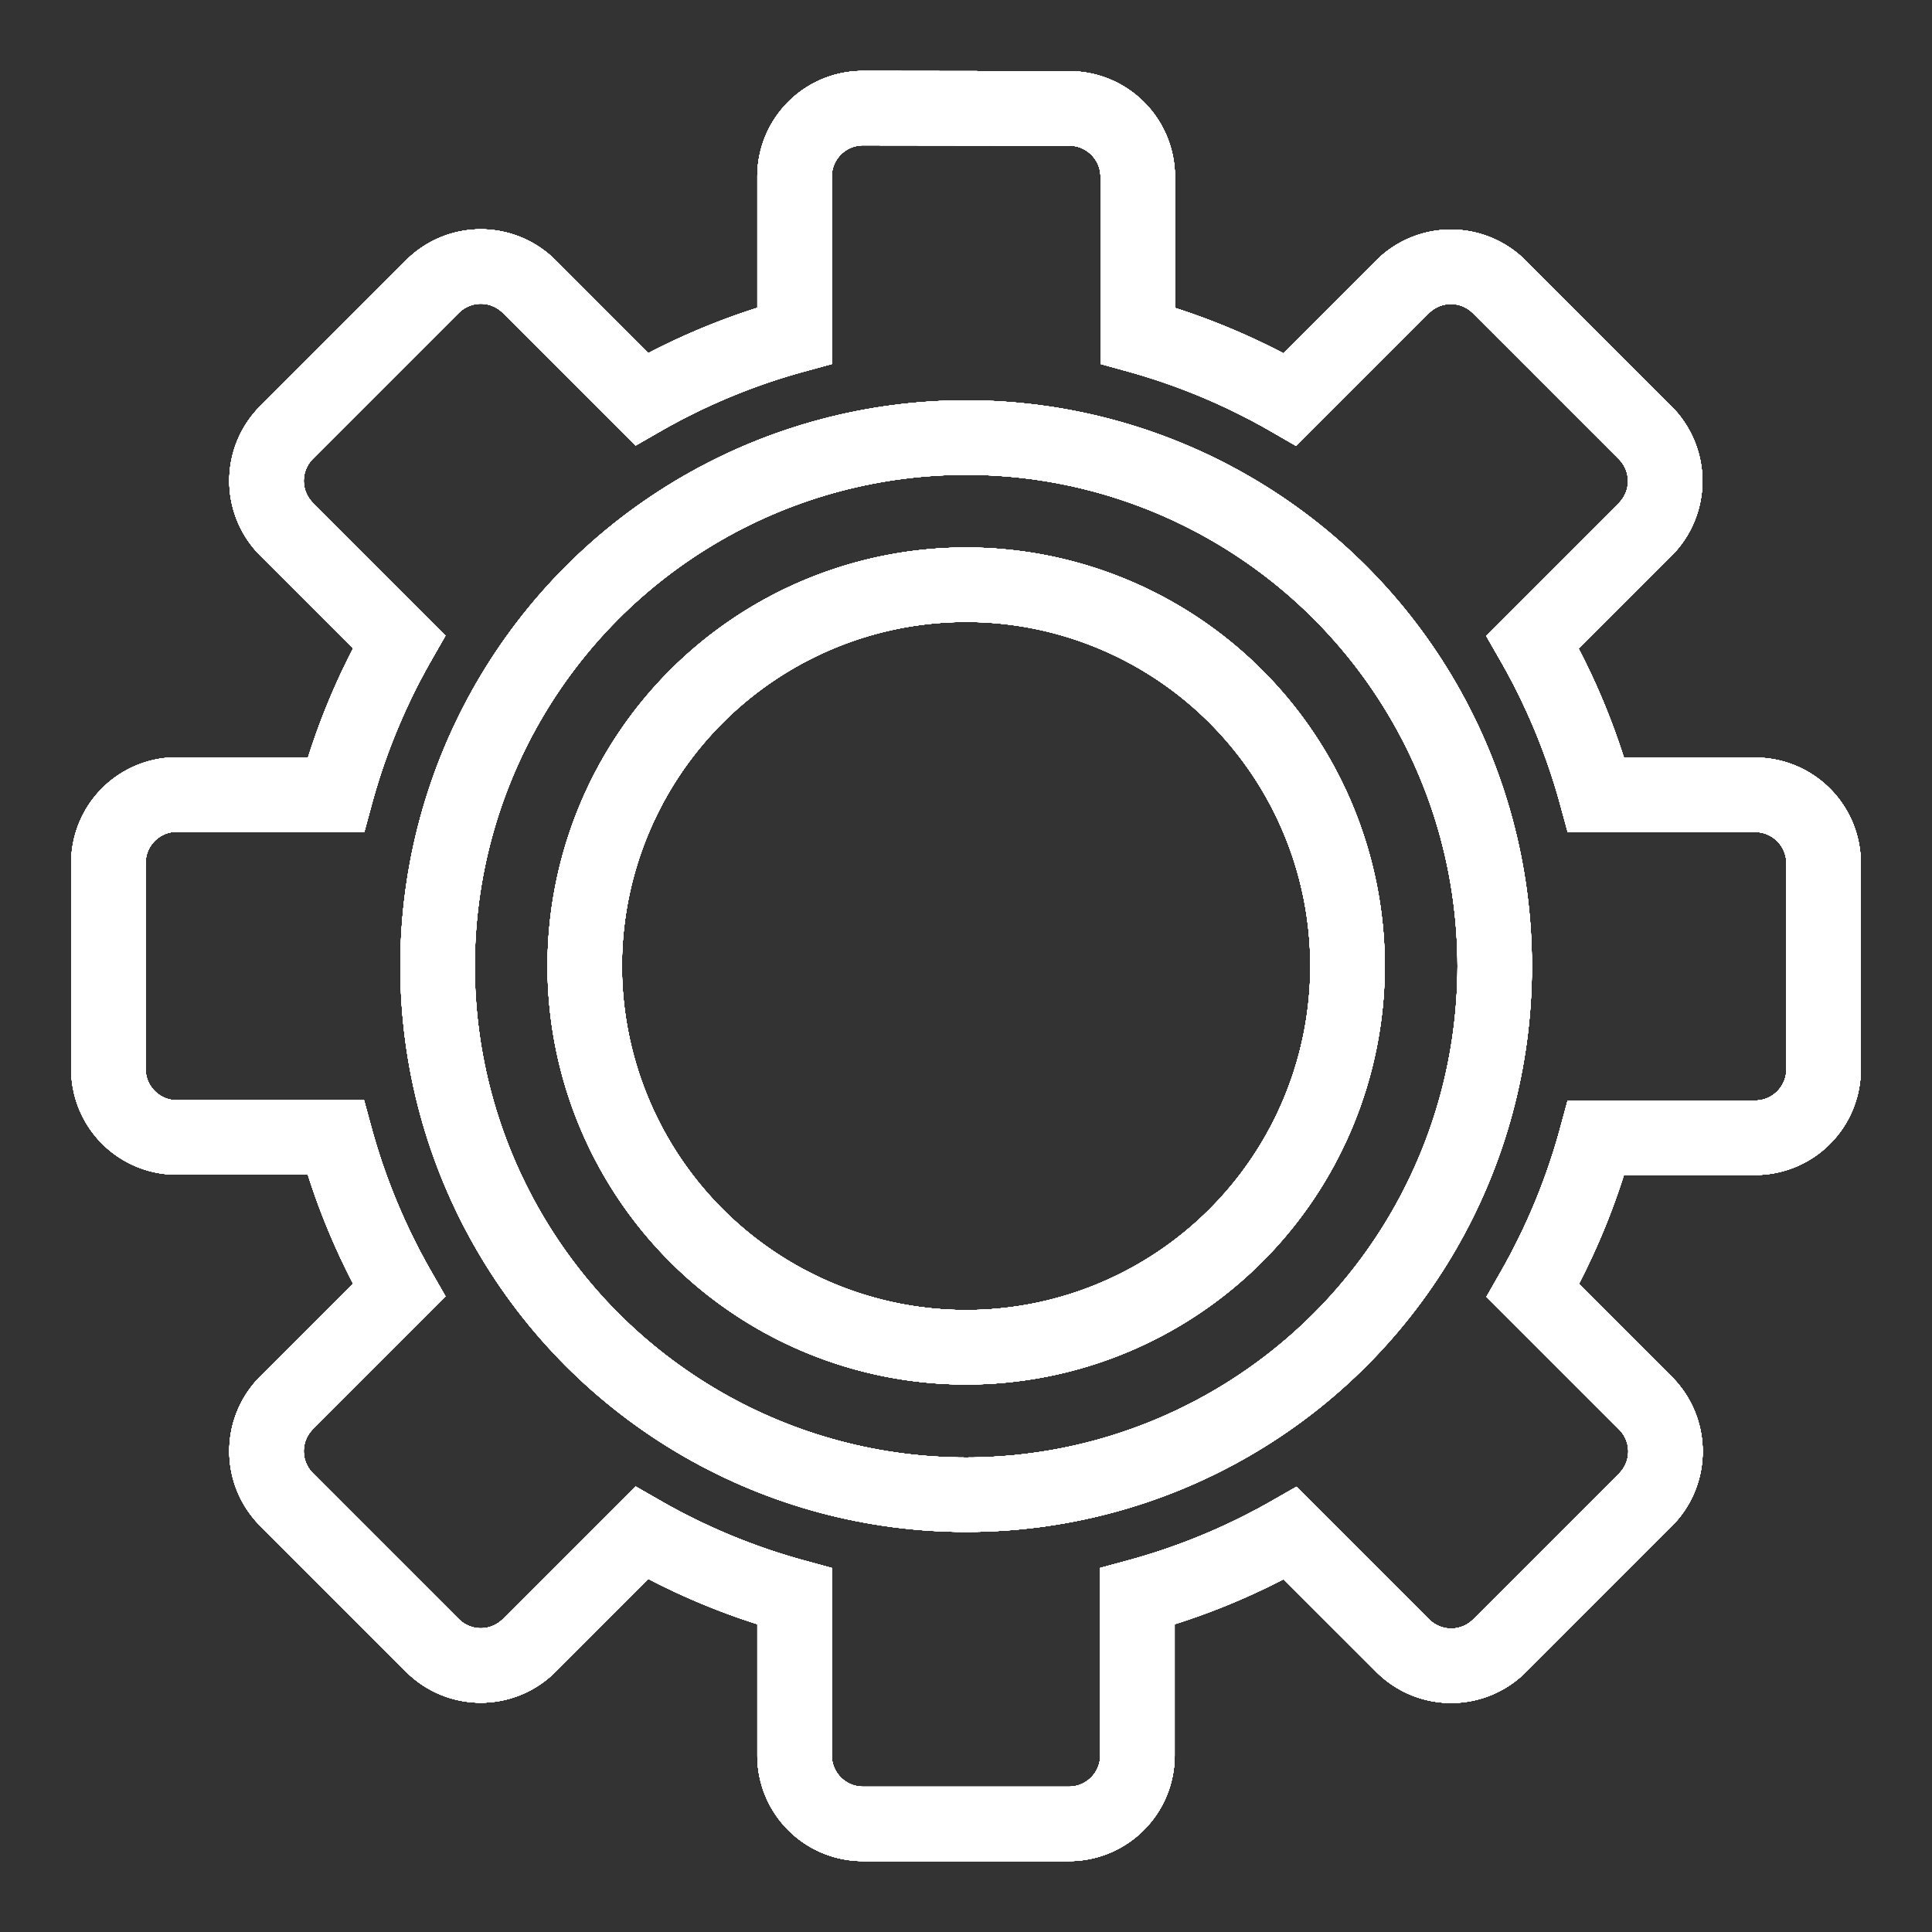 <?xml version="1.0" encoding="UTF-8" standalone="no"?>
<svg
   xmlns:dc="http://purl.org/dc/elements/1.1/"
   xmlns:cc="http://creativecommons.org/ns#"
   xmlns:rdf="http://www.w3.org/1999/02/22-rdf-syntax-ns#"
   xmlns:svg="http://www.w3.org/2000/svg"
   xmlns="http://www.w3.org/2000/svg"
   xmlns:sodipodi="http://sodipodi.sourceforge.net/DTD/sodipodi-0.dtd"
   xmlns:inkscape="http://www.inkscape.org/namespaces/inkscape"
   width="26"
   height="26"
   viewBox="0 0 6.879 6.879"
   version="1.1"
   id="svg51418"
   inkscape:version="1.0.1 (3bc2e813f5, 2020-09-07)"
   sodipodi:docname="release-status-menu-icon.svg">
  <rect x="0" y="0" width="6.879" height="6.879" fill="#333333" stroke="none"/>
  <defs
     id="defs51412" />
  <sodipodi:namedview
     id="base"
     pagecolor="#ffffff"
     bordercolor="#666666"
     borderopacity="1.0"
     inkscape:pageopacity="0.0"
     inkscape:pageshadow="2"
     inkscape:zoom="4.9283493"
     inkscape:cx="31.15551"
     inkscape:cy="35.317461"
     inkscape:document-units="px"
     inkscape:current-layer="layer1"
     inkscape:document-rotation="0"
     showgrid="false"
     showguides="false"
     units="px"
     inkscape:window-width="1439"
     inkscape:window-height="1087"
     inkscape:window-x="1363"
     inkscape:window-y="303"
     inkscape:window-maximized="0" />
  <g
     inkscape:label="Layer 1"
     inkscape:groupmode="layer"
     id="layer1">
    <path
       id="path42578-1-5-1"
       style="display:inline;fill:none;stroke:#ffffff;stroke-width:0.265;stroke-linecap:round;stroke-miterlimit:4;stroke-dasharray:none;stroke-opacity:1"
       d="m 3.073,0.385 c -0.135,0 -0.244,0.109 -0.244,0.244 V 1.195 a 2.326,2.326 0 0 0 -0.544,0.226 l -0.4,-0.4 c -0.096,-0.096 -0.25,-0.096 -0.346,0 l -0.518,0.518 c -0.096,0.096 -0.096,0.25 0,0.346 l 0.4,0.4 a 2.326,2.326 0 0 0 -0.225,0.544 H 0.63 c -0.135,0 -0.244,0.109 -0.244,0.244 v 0.733 c 0,0.135 0.109,0.244 0.244,0.244 H 1.195 a 2.326,2.326 0 0 0 0.226,0.544 l -0.4,0.4 c -0.096,0.096 -0.096,0.25 0,0.346 l 0.518,0.518 c 0.096,0.096 0.25,0.096 0.346,0 l 0.4,-0.4 a 2.326,2.326 0 0 0 0.544,0.226 v 0.566 c 0,0.135 0.109,0.244 0.244,0.244 h 0.733 c 0.135,0 0.244,-0.109 0.244,-0.244 v -0.566 a 2.326,2.326 0 0 0 0.544,-0.225 l 0.4,0.4 c 0.096,0.096 0.25,0.096 0.346,0 l 0.518,-0.518 c 0.096,-0.096 0.096,-0.25 0,-0.346 l -0.4,-0.4 a 2.326,2.326 0 0 0 0.225,-0.544 h 0.566 c 0.135,0 0.244,-0.109 0.244,-0.244 v -0.733 c 0,-0.135 -0.109,-0.244 -0.244,-0.244 h -0.566 a 2.326,2.326 0 0 0 -0.226,-0.544 l 0.4,-0.4 c 0.096,-0.096 0.096,-0.25 0,-0.346 l -0.518,-0.518 c -0.096,-0.096 -0.25,-0.096 -0.346,0 l -0.4,0.4 A 2.326,2.326 0 0 0 4.051,1.195 V 0.63 c 0,-0.135 -0.109,-0.244 -0.244,-0.244 z m 0.364,1.697 a 1.358,1.358 0 0 1 0.003,0 1.358,1.358 0 0 1 1.358,1.357 1.358,1.358 0 0 1 -1.358,1.358 1.358,1.358 0 0 1 -1.358,-1.358 1.358,1.358 0 0 1 1.355,-1.357 z" />
    <circle
       style="display:inline;opacity:1;fill:none;fill-opacity:1;stroke:#ffffff;stroke-width:0.265;stroke-linecap:round;stroke-miterlimit:4;stroke-dasharray:none"
       id="circle14612-8"
       cx="3.44"
       cy="3.44"
       r="1.882" />
    <path
       id="path52031-2"
       style="display:inline;fill:none;stroke:#ffffff;stroke-width:0.265;stroke-linecap:round;stroke-miterlimit:4;stroke-dasharray:none;stroke-opacity:1"
       d="m 3.073,0.385 c -0.135,0 -0.244,0.109 -0.244,0.244 V 1.195 a 2.326,2.326 0 0 0 -0.544,0.226 l -0.4,-0.4 c -0.096,-0.096 -0.25,-0.096 -0.346,0 l -0.518,0.518 c -0.096,0.096 -0.096,0.25 0,0.346 l 0.4,0.4 a 2.326,2.326 0 0 0 -0.225,0.544 H 0.63 c -0.135,0 -0.244,0.109 -0.244,0.244 v 0.733 c 0,0.135 0.109,0.244 0.244,0.244 H 1.195 a 2.326,2.326 0 0 0 0.226,0.544 l -0.4,0.4 c -0.096,0.096 -0.096,0.25 0,0.346 l 0.518,0.518 c 0.096,0.096 0.25,0.096 0.346,0 l 0.4,-0.4 a 2.326,2.326 0 0 0 0.544,0.226 v 0.566 c 0,0.135 0.109,0.244 0.244,0.244 h 0.733 c 0.135,0 0.244,-0.109 0.244,-0.244 v -0.566 a 2.326,2.326 0 0 0 0.544,-0.225 l 0.4,0.4 c 0.096,0.096 0.25,0.096 0.346,0 l 0.518,-0.518 c 0.096,-0.096 0.096,-0.25 0,-0.346 l -0.4,-0.4 a 2.326,2.326 0 0 0 0.225,-0.544 h 0.566 c 0.135,0 0.244,-0.109 0.244,-0.244 v -0.733 c 0,-0.135 -0.109,-0.244 -0.244,-0.244 h -0.566 a 2.326,2.326 0 0 0 -0.226,-0.544 l 0.4,-0.4 c 0.096,-0.096 0.096,-0.25 0,-0.346 l -0.518,-0.518 c -0.096,-0.096 -0.25,-0.096 -0.346,0 l -0.4,0.4 A 2.326,2.326 0 0 0 4.051,1.195 V 0.63 c 0,-0.135 -0.109,-0.244 -0.244,-0.244 z m 0.364,1.697 a 1.358,1.358 0 0 1 0.003,0 1.358,1.358 0 0 1 1.358,1.357 1.358,1.358 0 0 1 -1.358,1.358 1.358,1.358 0 0 1 -1.358,-1.358 1.358,1.358 0 0 1 1.355,-1.357 z" />
    <circle
       style="display:inline;opacity:1;fill:none;fill-opacity:1;stroke:#ffffff;stroke-width:0.265;stroke-linecap:round;stroke-miterlimit:4;stroke-dasharray:none"
       id="circle52033-8"
       cx="3.44"
       cy="3.44"
       r="1.882" />
    <path
       id="path52035-7"
       style="display:inline;fill:none;stroke:#ffffff;stroke-width:0.265;stroke-linecap:round;stroke-miterlimit:4;stroke-dasharray:none;stroke-opacity:1"
       d="m 3.073,0.385 c -0.135,0 -0.244,0.109 -0.244,0.244 V 1.195 a 2.326,2.326 0 0 0 -0.544,0.226 l -0.4,-0.4 c -0.096,-0.096 -0.25,-0.096 -0.346,0 l -0.518,0.518 c -0.096,0.096 -0.096,0.25 0,0.346 l 0.4,0.4 a 2.326,2.326 0 0 0 -0.225,0.544 H 0.63 c -0.135,0 -0.244,0.109 -0.244,0.244 v 0.733 c 0,0.135 0.109,0.244 0.244,0.244 H 1.195 a 2.326,2.326 0 0 0 0.226,0.544 l -0.4,0.4 c -0.096,0.096 -0.096,0.25 0,0.346 l 0.518,0.518 c 0.096,0.096 0.25,0.096 0.346,0 l 0.4,-0.4 a 2.326,2.326 0 0 0 0.544,0.226 v 0.566 c 0,0.135 0.109,0.244 0.244,0.244 h 0.733 c 0.135,0 0.244,-0.109 0.244,-0.244 v -0.566 a 2.326,2.326 0 0 0 0.544,-0.225 l 0.4,0.4 c 0.096,0.096 0.25,0.096 0.346,0 l 0.518,-0.518 c 0.096,-0.096 0.096,-0.25 0,-0.346 l -0.4,-0.4 a 2.326,2.326 0 0 0 0.225,-0.544 h 0.566 c 0.135,0 0.244,-0.109 0.244,-0.244 v -0.733 c 0,-0.135 -0.109,-0.244 -0.244,-0.244 h -0.566 a 2.326,2.326 0 0 0 -0.226,-0.544 l 0.4,-0.4 c 0.096,-0.096 0.096,-0.25 0,-0.346 l -0.518,-0.518 c -0.096,-0.096 -0.25,-0.096 -0.346,0 l -0.4,0.4 A 2.326,2.326 0 0 0 4.051,1.195 V 0.63 c 0,-0.135 -0.109,-0.244 -0.244,-0.244 z m 0.364,1.697 a 1.358,1.358 0 0 1 0.003,0 1.358,1.358 0 0 1 1.358,1.357 1.358,1.358 0 0 1 -1.358,1.358 1.358,1.358 0 0 1 -1.358,-1.358 1.358,1.358 0 0 1 1.355,-1.357 z" />
    <circle
       style="display:inline;opacity:1;fill:none;fill-opacity:1;stroke:#ffffff;stroke-width:0.265;stroke-linecap:round;stroke-miterlimit:4;stroke-dasharray:none"
       id="circle52037-6"
       cx="3.44"
       cy="3.44"
       r="1.882" />
    <path
       id="path52071-8"
       style="display:inline;fill:none;stroke:#ffffff;stroke-width:0.265;stroke-linecap:round;stroke-miterlimit:4;stroke-dasharray:none;stroke-opacity:1"
       d="m 3.073,0.385 c -0.135,0 -0.244,0.109 -0.244,0.244 V 1.195 a 2.326,2.326 0 0 0 -0.544,0.226 l -0.4,-0.4 c -0.096,-0.096 -0.25,-0.096 -0.346,0 l -0.518,0.518 c -0.096,0.096 -0.096,0.25 0,0.346 l 0.4,0.4 a 2.326,2.326 0 0 0 -0.225,0.544 H 0.63 c -0.135,0 -0.244,0.109 -0.244,0.244 v 0.733 c 0,0.135 0.109,0.244 0.244,0.244 H 1.195 a 2.326,2.326 0 0 0 0.226,0.544 l -0.4,0.4 c -0.096,0.096 -0.096,0.25 0,0.346 l 0.518,0.518 c 0.096,0.096 0.25,0.096 0.346,0 l 0.4,-0.4 a 2.326,2.326 0 0 0 0.544,0.226 v 0.566 c 0,0.135 0.109,0.244 0.244,0.244 h 0.733 c 0.135,0 0.244,-0.109 0.244,-0.244 v -0.566 a 2.326,2.326 0 0 0 0.544,-0.225 l 0.4,0.4 c 0.096,0.096 0.25,0.096 0.346,0 l 0.518,-0.518 c 0.096,-0.096 0.096,-0.25 0,-0.346 l -0.4,-0.4 a 2.326,2.326 0 0 0 0.225,-0.544 h 0.566 c 0.135,0 0.244,-0.109 0.244,-0.244 v -0.733 c 0,-0.135 -0.109,-0.244 -0.244,-0.244 h -0.566 a 2.326,2.326 0 0 0 -0.226,-0.544 l 0.4,-0.4 c 0.096,-0.096 0.096,-0.25 0,-0.346 l -0.518,-0.518 c -0.096,-0.096 -0.25,-0.096 -0.346,0 l -0.4,0.4 A 2.326,2.326 0 0 0 4.051,1.195 V 0.63 c 0,-0.135 -0.109,-0.244 -0.244,-0.244 z m 0.364,1.697 a 1.358,1.358 0 0 1 0.003,0 1.358,1.358 0 0 1 1.358,1.357 1.358,1.358 0 0 1 -1.358,1.358 1.358,1.358 0 0 1 -1.358,-1.358 1.358,1.358 0 0 1 1.355,-1.357 z" />
    <circle
       style="display:inline;opacity:1;fill:none;fill-opacity:1;stroke:#ffffff;stroke-width:0.265;stroke-linecap:round;stroke-miterlimit:4;stroke-dasharray:none"
       id="circle52073-4"
       cx="3.44"
       cy="3.44"
       r="1.882" />
    <path
       id="path52081-8"
       style="display:inline;fill:none;stroke:#ffffff;stroke-width:0.265;stroke-linecap:round;stroke-miterlimit:4;stroke-dasharray:none;stroke-opacity:1"
       d="m 3.073,0.385 c -0.135,0 -0.244,0.109 -0.244,0.244 V 1.195 a 2.326,2.326 0 0 0 -0.544,0.226 l -0.4,-0.4 c -0.096,-0.096 -0.25,-0.096 -0.346,0 l -0.518,0.518 c -0.096,0.096 -0.096,0.25 0,0.346 l 0.4,0.4 a 2.326,2.326 0 0 0 -0.225,0.544 H 0.63 c -0.135,0 -0.244,0.109 -0.244,0.244 v 0.733 c 0,0.135 0.109,0.244 0.244,0.244 H 1.195 a 2.326,2.326 0 0 0 0.226,0.544 l -0.4,0.4 c -0.096,0.096 -0.096,0.25 0,0.346 l 0.518,0.518 c 0.096,0.096 0.25,0.096 0.346,0 l 0.4,-0.4 a 2.326,2.326 0 0 0 0.544,0.226 v 0.566 c 0,0.135 0.109,0.244 0.244,0.244 h 0.733 c 0.135,0 0.244,-0.109 0.244,-0.244 v -0.566 a 2.326,2.326 0 0 0 0.544,-0.225 l 0.4,0.4 c 0.096,0.096 0.25,0.096 0.346,0 l 0.518,-0.518 c 0.096,-0.096 0.096,-0.25 0,-0.346 l -0.4,-0.4 a 2.326,2.326 0 0 0 0.225,-0.544 h 0.566 c 0.135,0 0.244,-0.109 0.244,-0.244 v -0.733 c 0,-0.135 -0.109,-0.244 -0.244,-0.244 h -0.566 a 2.326,2.326 0 0 0 -0.226,-0.544 l 0.4,-0.4 c 0.096,-0.096 0.096,-0.25 0,-0.346 l -0.518,-0.518 c -0.096,-0.096 -0.25,-0.096 -0.346,0 l -0.4,0.4 A 2.326,2.326 0 0 0 4.051,1.195 V 0.63 c 0,-0.135 -0.109,-0.244 -0.244,-0.244 z m 0.364,1.697 a 1.358,1.358 0 0 1 0.003,0 1.358,1.358 0 0 1 1.358,1.357 1.358,1.358 0 0 1 -1.358,1.358 1.358,1.358 0 0 1 -1.358,-1.358 1.358,1.358 0 0 1 1.355,-1.357 z" />
    <circle
       style="display:inline;opacity:1;fill:none;fill-opacity:1;stroke:#ffffff;stroke-width:0.265;stroke-linecap:round;stroke-miterlimit:4;stroke-dasharray:none"
       id="circle52083-9"
       cx="3.44"
       cy="3.44"
       r="1.882" />
    <path
       id="path52085-8"
       style="display:inline;fill:none;stroke:#ffffff;stroke-width:0.265;stroke-linecap:round;stroke-miterlimit:4;stroke-dasharray:none;stroke-opacity:1"
       d="m 3.073,0.385 c -0.135,0 -0.244,0.109 -0.244,0.244 V 1.195 a 2.326,2.326 0 0 0 -0.544,0.226 l -0.4,-0.4 c -0.096,-0.096 -0.25,-0.096 -0.346,0 l -0.518,0.518 c -0.096,0.096 -0.096,0.25 0,0.346 l 0.4,0.4 a 2.326,2.326 0 0 0 -0.225,0.544 H 0.63 c -0.135,0 -0.244,0.109 -0.244,0.244 v 0.733 c 0,0.135 0.109,0.244 0.244,0.244 H 1.195 a 2.326,2.326 0 0 0 0.226,0.544 l -0.4,0.4 c -0.096,0.096 -0.096,0.25 0,0.346 l 0.518,0.518 c 0.096,0.096 0.25,0.096 0.346,0 l 0.4,-0.4 a 2.326,2.326 0 0 0 0.544,0.226 v 0.566 c 0,0.135 0.109,0.244 0.244,0.244 h 0.733 c 0.135,0 0.244,-0.109 0.244,-0.244 v -0.566 a 2.326,2.326 0 0 0 0.544,-0.225 l 0.4,0.4 c 0.096,0.096 0.25,0.096 0.346,0 l 0.518,-0.518 c 0.096,-0.096 0.096,-0.25 0,-0.346 l -0.4,-0.4 a 2.326,2.326 0 0 0 0.225,-0.544 h 0.566 c 0.135,0 0.244,-0.109 0.244,-0.244 v -0.733 c 0,-0.135 -0.109,-0.244 -0.244,-0.244 h -0.566 a 2.326,2.326 0 0 0 -0.226,-0.544 l 0.4,-0.4 c 0.096,-0.096 0.096,-0.25 0,-0.346 l -0.518,-0.518 c -0.096,-0.096 -0.25,-0.096 -0.346,0 l -0.4,0.4 A 2.326,2.326 0 0 0 4.051,1.195 V 0.63 c 0,-0.135 -0.109,-0.244 -0.244,-0.244 z m 0.364,1.697 a 1.358,1.358 0 0 1 0.003,0 1.358,1.358 0 0 1 1.358,1.357 1.358,1.358 0 0 1 -1.358,1.358 1.358,1.358 0 0 1 -1.358,-1.358 1.358,1.358 0 0 1 1.355,-1.357 z" />
    <circle
       style="display:inline;opacity:1;fill:none;fill-opacity:1;stroke:#ffffff;stroke-width:0.265;stroke-linecap:round;stroke-miterlimit:4;stroke-dasharray:none"
       id="circle52087-3"
       cx="3.44"
       cy="3.44"
       r="1.882" />
    <path
       id="path52089-7"
       style="display:inline;fill:none;stroke:#ffffff;stroke-width:0.265;stroke-linecap:round;stroke-miterlimit:4;stroke-dasharray:none;stroke-opacity:1"
       d="m 3.073,0.385 c -0.135,0 -0.244,0.109 -0.244,0.244 V 1.195 a 2.326,2.326 0 0 0 -0.544,0.226 l -0.4,-0.4 c -0.096,-0.096 -0.25,-0.096 -0.346,0 l -0.518,0.518 c -0.096,0.096 -0.096,0.25 0,0.346 l 0.4,0.4 a 2.326,2.326 0 0 0 -0.225,0.544 H 0.63 c -0.135,0 -0.244,0.109 -0.244,0.244 v 0.733 c 0,0.135 0.109,0.244 0.244,0.244 H 1.195 a 2.326,2.326 0 0 0 0.226,0.544 l -0.4,0.4 c -0.096,0.096 -0.096,0.25 0,0.346 l 0.518,0.518 c 0.096,0.096 0.25,0.096 0.346,0 l 0.4,-0.4 a 2.326,2.326 0 0 0 0.544,0.226 v 0.566 c 0,0.135 0.109,0.244 0.244,0.244 h 0.733 c 0.135,0 0.244,-0.109 0.244,-0.244 v -0.566 a 2.326,2.326 0 0 0 0.544,-0.225 l 0.4,0.4 c 0.096,0.096 0.25,0.096 0.346,0 l 0.518,-0.518 c 0.096,-0.096 0.096,-0.25 0,-0.346 l -0.4,-0.4 a 2.326,2.326 0 0 0 0.225,-0.544 h 0.566 c 0.135,0 0.244,-0.109 0.244,-0.244 v -0.733 c 0,-0.135 -0.109,-0.244 -0.244,-0.244 h -0.566 a 2.326,2.326 0 0 0 -0.226,-0.544 l 0.4,-0.4 c 0.096,-0.096 0.096,-0.25 0,-0.346 l -0.518,-0.518 c -0.096,-0.096 -0.25,-0.096 -0.346,0 l -0.4,0.4 A 2.326,2.326 0 0 0 4.051,1.195 V 0.63 c 0,-0.135 -0.109,-0.244 -0.244,-0.244 z m 0.364,1.697 a 1.358,1.358 0 0 1 0.003,0 1.358,1.358 0 0 1 1.358,1.357 1.358,1.358 0 0 1 -1.358,1.358 1.358,1.358 0 0 1 -1.358,-1.358 1.358,1.358 0 0 1 1.355,-1.357 z" />
    <circle
       style="display:inline;opacity:1;fill:none;fill-opacity:1;stroke:#ffffff;stroke-width:0.265;stroke-linecap:round;stroke-miterlimit:4;stroke-dasharray:none"
       id="circle52091-0"
       cx="3.44"
       cy="3.44"
       r="1.882" />
    <path
       id="path52099-7"
       style="display:inline;fill:none;stroke:#ffffff;stroke-width:0.265;stroke-linecap:round;stroke-miterlimit:4;stroke-dasharray:none;stroke-opacity:1"
       d="m 3.073,0.385 c -0.135,0 -0.244,0.109 -0.244,0.244 V 1.195 a 2.326,2.326 0 0 0 -0.544,0.226 l -0.4,-0.4 c -0.096,-0.096 -0.25,-0.096 -0.346,0 l -0.518,0.518 c -0.096,0.096 -0.096,0.25 0,0.346 l 0.4,0.4 a 2.326,2.326 0 0 0 -0.225,0.544 H 0.63 c -0.135,0 -0.244,0.109 -0.244,0.244 v 0.733 c 0,0.135 0.109,0.244 0.244,0.244 H 1.195 a 2.326,2.326 0 0 0 0.226,0.544 l -0.4,0.4 c -0.096,0.096 -0.096,0.25 0,0.346 l 0.518,0.518 c 0.096,0.096 0.25,0.096 0.346,0 l 0.4,-0.4 a 2.326,2.326 0 0 0 0.544,0.226 v 0.566 c 0,0.135 0.109,0.244 0.244,0.244 h 0.733 c 0.135,0 0.244,-0.109 0.244,-0.244 v -0.566 a 2.326,2.326 0 0 0 0.544,-0.225 l 0.4,0.4 c 0.096,0.096 0.25,0.096 0.346,0 l 0.518,-0.518 c 0.096,-0.096 0.096,-0.25 0,-0.346 l -0.4,-0.4 a 2.326,2.326 0 0 0 0.225,-0.544 h 0.566 c 0.135,0 0.244,-0.109 0.244,-0.244 v -0.733 c 0,-0.135 -0.109,-0.244 -0.244,-0.244 h -0.566 a 2.326,2.326 0 0 0 -0.226,-0.544 l 0.4,-0.4 c 0.096,-0.096 0.096,-0.25 0,-0.346 l -0.518,-0.518 c -0.096,-0.096 -0.25,-0.096 -0.346,0 l -0.4,0.4 A 2.326,2.326 0 0 0 4.051,1.195 V 0.63 c 0,-0.135 -0.109,-0.244 -0.244,-0.244 z m 0.364,1.697 a 1.358,1.358 0 0 1 0.003,0 1.358,1.358 0 0 1 1.358,1.357 1.358,1.358 0 0 1 -1.358,1.358 1.358,1.358 0 0 1 -1.358,-1.358 1.358,1.358 0 0 1 1.355,-1.357 z" />
    <circle
       style="display:inline;opacity:1;fill:none;fill-opacity:1;stroke:#ffffff;stroke-width:0.265;stroke-linecap:round;stroke-miterlimit:4;stroke-dasharray:none"
       id="circle52101-1"
       cx="3.44"
       cy="3.44"
       r="1.882" />
    <path
       id="path52103-9"
       style="display:inline;fill:none;stroke:#ffffff;stroke-width:0.265;stroke-linecap:round;stroke-miterlimit:4;stroke-dasharray:none;stroke-opacity:1"
       d="m 3.073,0.385 c -0.135,0 -0.244,0.109 -0.244,0.244 V 1.195 a 2.326,2.326 0 0 0 -0.544,0.226 l -0.4,-0.4 c -0.096,-0.096 -0.25,-0.096 -0.346,0 l -0.518,0.518 c -0.096,0.096 -0.096,0.25 0,0.346 l 0.4,0.4 a 2.326,2.326 0 0 0 -0.225,0.544 H 0.63 c -0.135,0 -0.244,0.109 -0.244,0.244 v 0.733 c 0,0.135 0.109,0.244 0.244,0.244 H 1.195 a 2.326,2.326 0 0 0 0.226,0.544 l -0.4,0.4 c -0.096,0.096 -0.096,0.25 0,0.346 l 0.518,0.518 c 0.096,0.096 0.25,0.096 0.346,0 l 0.4,-0.4 a 2.326,2.326 0 0 0 0.544,0.226 v 0.566 c 0,0.135 0.109,0.244 0.244,0.244 h 0.733 c 0.135,0 0.244,-0.109 0.244,-0.244 v -0.566 a 2.326,2.326 0 0 0 0.544,-0.225 l 0.4,0.4 c 0.096,0.096 0.25,0.096 0.346,0 l 0.518,-0.518 c 0.096,-0.096 0.096,-0.25 0,-0.346 l -0.4,-0.4 a 2.326,2.326 0 0 0 0.225,-0.544 h 0.566 c 0.135,0 0.244,-0.109 0.244,-0.244 v -0.733 c 0,-0.135 -0.109,-0.244 -0.244,-0.244 h -0.566 a 2.326,2.326 0 0 0 -0.226,-0.544 l 0.4,-0.4 c 0.096,-0.096 0.096,-0.25 0,-0.346 l -0.518,-0.518 c -0.096,-0.096 -0.25,-0.096 -0.346,0 l -0.4,0.4 A 2.326,2.326 0 0 0 4.051,1.195 V 0.63 c 0,-0.135 -0.109,-0.244 -0.244,-0.244 z m 0.364,1.697 a 1.358,1.358 0 0 1 0.003,0 1.358,1.358 0 0 1 1.358,1.357 1.358,1.358 0 0 1 -1.358,1.358 1.358,1.358 0 0 1 -1.358,-1.358 1.358,1.358 0 0 1 1.355,-1.357 z" />
    <circle
       style="display:inline;opacity:1;fill:none;fill-opacity:1;stroke:#ffffff;stroke-width:0.265;stroke-linecap:round;stroke-miterlimit:4;stroke-dasharray:none"
       id="circle52105-6"
       cx="3.44"
       cy="3.44"
       r="1.882" />
    <path
       id="path52107-3"
       style="display:inline;fill:none;stroke:#ffffff;stroke-width:0.265;stroke-linecap:round;stroke-miterlimit:4;stroke-dasharray:none;stroke-opacity:1"
       d="m 3.073,0.385 c -0.135,0 -0.244,0.109 -0.244,0.244 V 1.195 a 2.326,2.326 0 0 0 -0.544,0.226 l -0.4,-0.4 c -0.096,-0.096 -0.25,-0.096 -0.346,0 l -0.518,0.518 c -0.096,0.096 -0.096,0.25 0,0.346 l 0.4,0.4 a 2.326,2.326 0 0 0 -0.225,0.544 H 0.63 c -0.135,0 -0.244,0.109 -0.244,0.244 v 0.733 c 0,0.135 0.109,0.244 0.244,0.244 H 1.195 a 2.326,2.326 0 0 0 0.226,0.544 l -0.4,0.4 c -0.096,0.096 -0.096,0.25 0,0.346 l 0.518,0.518 c 0.096,0.096 0.25,0.096 0.346,0 l 0.4,-0.4 a 2.326,2.326 0 0 0 0.544,0.226 v 0.566 c 0,0.135 0.109,0.244 0.244,0.244 h 0.733 c 0.135,0 0.244,-0.109 0.244,-0.244 v -0.566 a 2.326,2.326 0 0 0 0.544,-0.225 l 0.4,0.4 c 0.096,0.096 0.25,0.096 0.346,0 l 0.518,-0.518 c 0.096,-0.096 0.096,-0.25 0,-0.346 l -0.4,-0.4 a 2.326,2.326 0 0 0 0.225,-0.544 h 0.566 c 0.135,0 0.244,-0.109 0.244,-0.244 v -0.733 c 0,-0.135 -0.109,-0.244 -0.244,-0.244 h -0.566 a 2.326,2.326 0 0 0 -0.226,-0.544 l 0.4,-0.4 c 0.096,-0.096 0.096,-0.25 0,-0.346 l -0.518,-0.518 c -0.096,-0.096 -0.25,-0.096 -0.346,0 l -0.4,0.4 A 2.326,2.326 0 0 0 4.051,1.195 V 0.63 c 0,-0.135 -0.109,-0.244 -0.244,-0.244 z m 0.364,1.697 a 1.358,1.358 0 0 1 0.003,0 1.358,1.358 0 0 1 1.358,1.357 1.358,1.358 0 0 1 -1.358,1.358 1.358,1.358 0 0 1 -1.358,-1.358 1.358,1.358 0 0 1 1.355,-1.357 z" />
    <circle
       style="display:inline;opacity:1;fill:none;fill-opacity:1;stroke:#ffffff;stroke-width:0.265;stroke-linecap:round;stroke-miterlimit:4;stroke-dasharray:none"
       id="circle52109-0"
       cx="3.44"
       cy="3.44"
       r="1.882" />
    <path
       id="path52117-1"
       style="display:inline;fill:none;stroke:#ffffff;stroke-width:0.265;stroke-linecap:round;stroke-miterlimit:4;stroke-dasharray:none;stroke-opacity:1"
       d="m 3.073,0.385 c -0.135,0 -0.244,0.109 -0.244,0.244 V 1.195 a 2.326,2.326 0 0 0 -0.544,0.226 l -0.4,-0.4 c -0.096,-0.096 -0.25,-0.096 -0.346,0 l -0.518,0.518 c -0.096,0.096 -0.096,0.25 0,0.346 l 0.4,0.4 a 2.326,2.326 0 0 0 -0.225,0.544 H 0.63 c -0.135,0 -0.244,0.109 -0.244,0.244 v 0.733 c 0,0.135 0.109,0.244 0.244,0.244 H 1.195 a 2.326,2.326 0 0 0 0.226,0.544 l -0.4,0.4 c -0.096,0.096 -0.096,0.25 0,0.346 l 0.518,0.518 c 0.096,0.096 0.25,0.096 0.346,0 l 0.4,-0.4 a 2.326,2.326 0 0 0 0.544,0.226 v 0.566 c 0,0.135 0.109,0.244 0.244,0.244 h 0.733 c 0.135,0 0.244,-0.109 0.244,-0.244 v -0.566 a 2.326,2.326 0 0 0 0.544,-0.225 l 0.4,0.4 c 0.096,0.096 0.25,0.096 0.346,0 l 0.518,-0.518 c 0.096,-0.096 0.096,-0.25 0,-0.346 l -0.4,-0.4 a 2.326,2.326 0 0 0 0.225,-0.544 h 0.566 c 0.135,0 0.244,-0.109 0.244,-0.244 v -0.733 c 0,-0.135 -0.109,-0.244 -0.244,-0.244 h -0.566 a 2.326,2.326 0 0 0 -0.226,-0.544 l 0.4,-0.4 c 0.096,-0.096 0.096,-0.25 0,-0.346 l -0.518,-0.518 c -0.096,-0.096 -0.25,-0.096 -0.346,0 l -0.4,0.4 A 2.326,2.326 0 0 0 4.051,1.195 V 0.63 c 0,-0.135 -0.109,-0.244 -0.244,-0.244 z m 0.364,1.697 a 1.358,1.358 0 0 1 0.003,0 1.358,1.358 0 0 1 1.358,1.357 1.358,1.358 0 0 1 -1.358,1.358 1.358,1.358 0 0 1 -1.358,-1.358 1.358,1.358 0 0 1 1.355,-1.357 z" />
    <circle
       style="display:inline;opacity:1;fill:none;fill-opacity:1;stroke:#ffffff;stroke-width:0.265;stroke-linecap:round;stroke-miterlimit:4;stroke-dasharray:none"
       id="circle52119-4"
       cx="3.44"
       cy="3.44"
       r="1.882" />
    <path
       id="path52121-8"
       style="display:inline;fill:none;stroke:#ffffff;stroke-width:0.265;stroke-linecap:round;stroke-miterlimit:4;stroke-dasharray:none;stroke-opacity:1"
       d="m 3.073,0.385 c -0.135,0 -0.244,0.109 -0.244,0.244 V 1.195 a 2.326,2.326 0 0 0 -0.544,0.226 l -0.4,-0.4 c -0.096,-0.096 -0.25,-0.096 -0.346,0 l -0.518,0.518 c -0.096,0.096 -0.096,0.25 0,0.346 l 0.4,0.4 a 2.326,2.326 0 0 0 -0.225,0.544 H 0.63 c -0.135,0 -0.244,0.109 -0.244,0.244 v 0.733 c 0,0.135 0.109,0.244 0.244,0.244 H 1.195 a 2.326,2.326 0 0 0 0.226,0.544 l -0.4,0.4 c -0.096,0.096 -0.096,0.25 0,0.346 l 0.518,0.518 c 0.096,0.096 0.25,0.096 0.346,0 l 0.4,-0.4 a 2.326,2.326 0 0 0 0.544,0.226 v 0.566 c 0,0.135 0.109,0.244 0.244,0.244 h 0.733 c 0.135,0 0.244,-0.109 0.244,-0.244 v -0.566 a 2.326,2.326 0 0 0 0.544,-0.225 l 0.4,0.4 c 0.096,0.096 0.25,0.096 0.346,0 l 0.518,-0.518 c 0.096,-0.096 0.096,-0.25 0,-0.346 l -0.4,-0.4 a 2.326,2.326 0 0 0 0.225,-0.544 h 0.566 c 0.135,0 0.244,-0.109 0.244,-0.244 v -0.733 c 0,-0.135 -0.109,-0.244 -0.244,-0.244 h -0.566 a 2.326,2.326 0 0 0 -0.226,-0.544 l 0.4,-0.4 c 0.096,-0.096 0.096,-0.25 0,-0.346 l -0.518,-0.518 c -0.096,-0.096 -0.25,-0.096 -0.346,0 l -0.4,0.4 A 2.326,2.326 0 0 0 4.051,1.195 V 0.63 c 0,-0.135 -0.109,-0.244 -0.244,-0.244 z m 0.364,1.697 a 1.358,1.358 0 0 1 0.003,0 1.358,1.358 0 0 1 1.358,1.357 1.358,1.358 0 0 1 -1.358,1.358 1.358,1.358 0 0 1 -1.358,-1.358 1.358,1.358 0 0 1 1.355,-1.357 z" />
  </g>
</svg>
